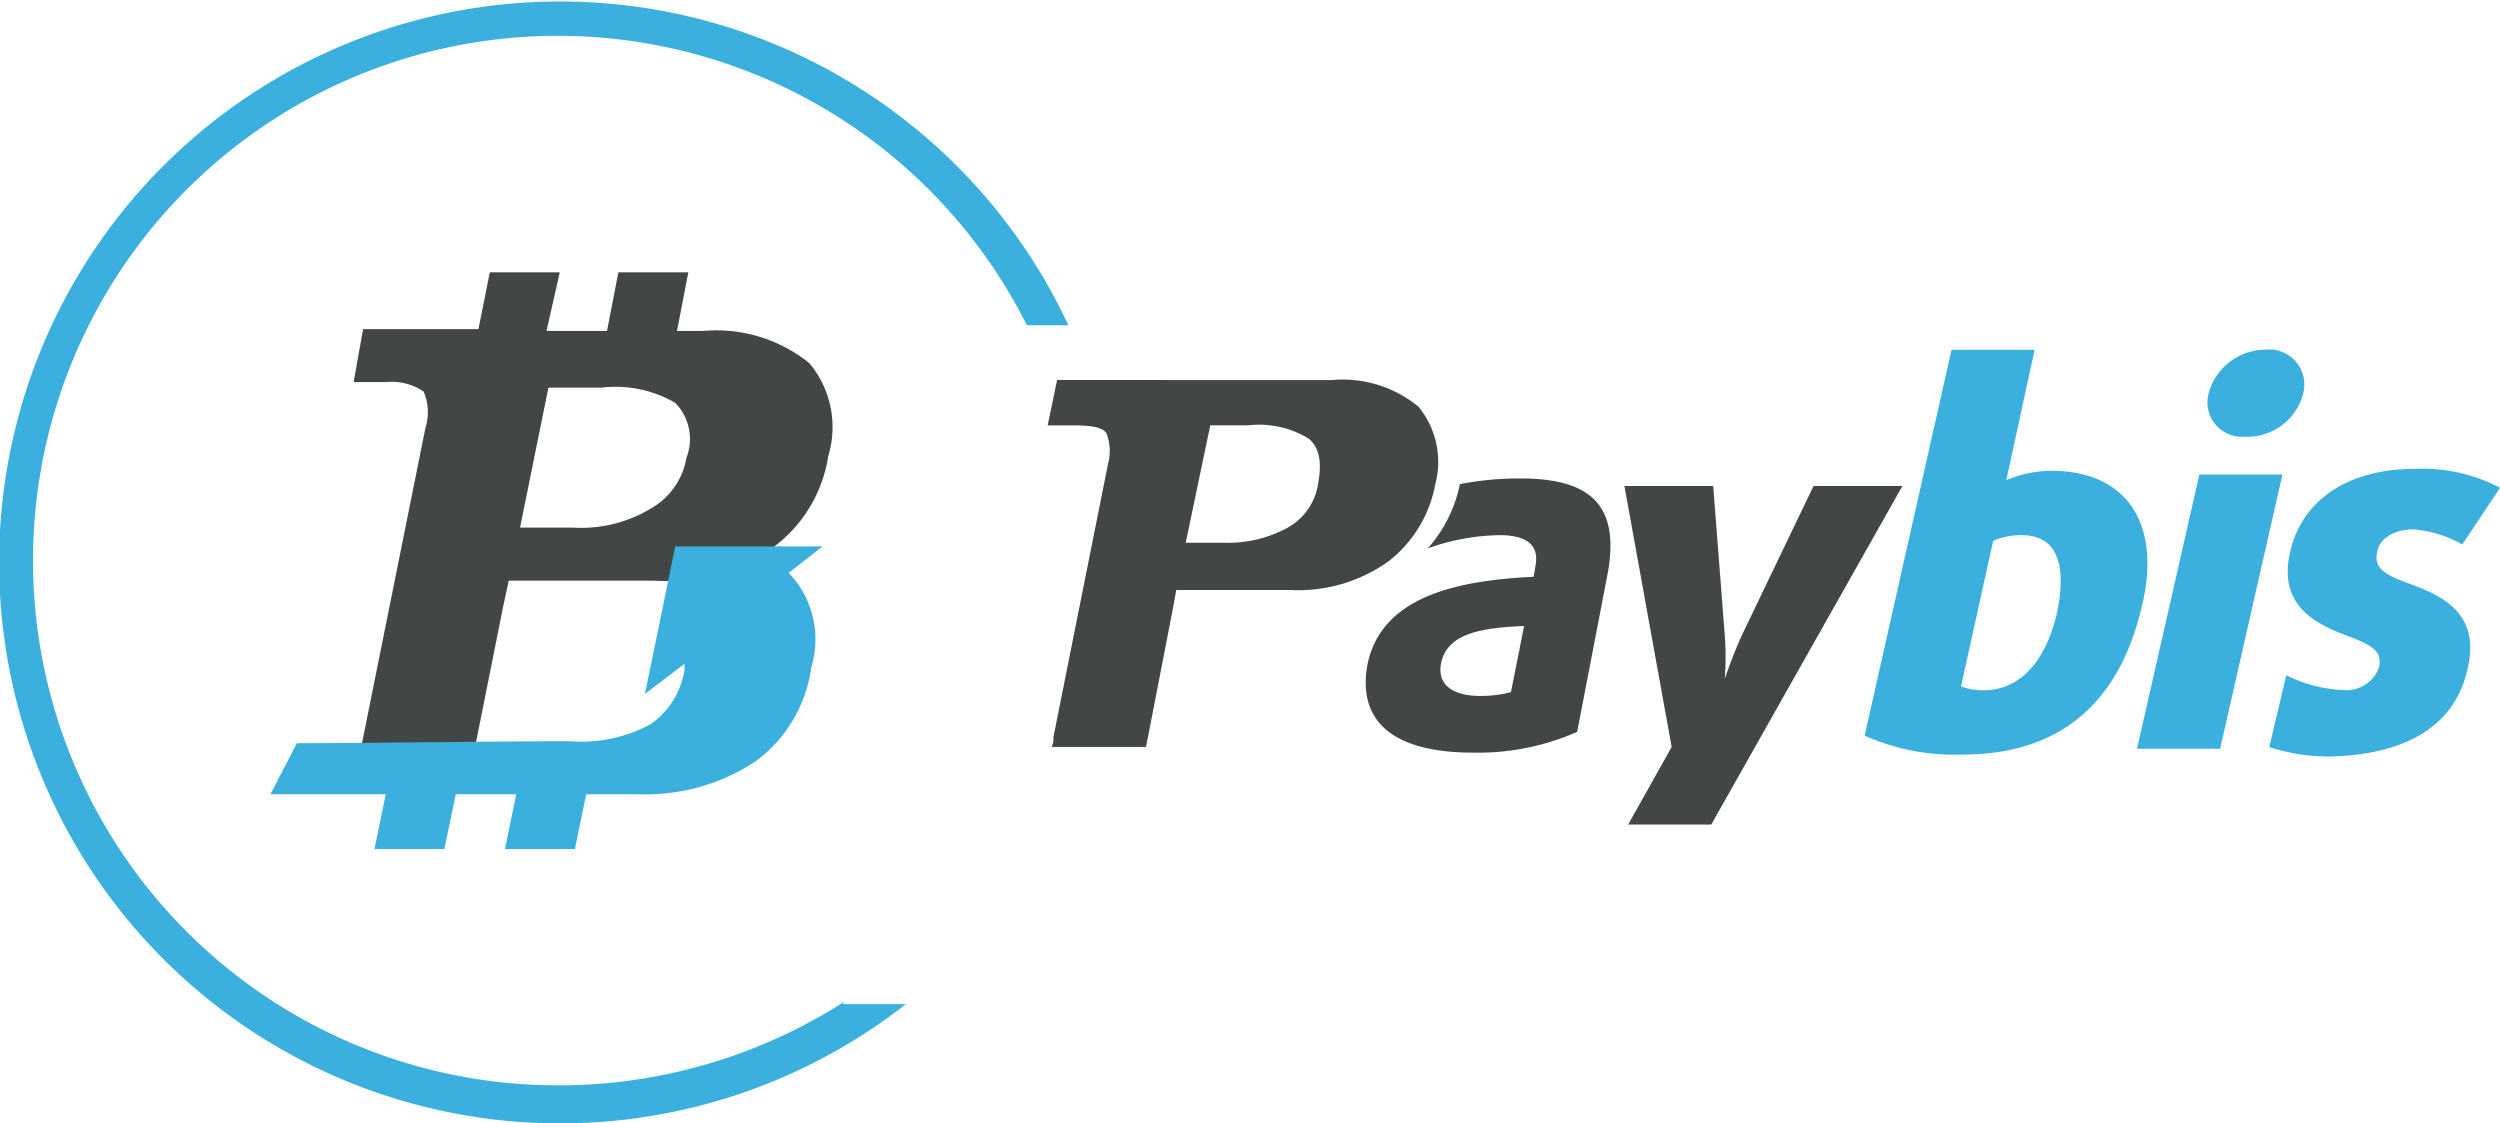 <svg xmlns="http://www.w3.org/2000/svg" width="96.265" height="43.253" viewBox="0 0 96.265 43.253">
  <defs>
    <style>
      .cls-1 {
        fill: none;
      }

      .cls-2 {
        fill: #424644;
      }

      .cls-3 {
        fill: #3bb0df;
      }
    </style>
  </defs>
  <g id="paybis_logo" transform="translate(-575 -4901.073)">
    <rect id="Rectangle_1473" data-name="Rectangle 1473" class="cls-1" width="18.568" height="19.224" transform="translate(588.544 4911.559)"/>
    <path id="Path_4577" data-name="Path 4577" class="cls-2" d="M26.008,24.23h2.039a5.185,5.185,0,0,0,2.986-.728,2.783,2.783,0,0,0,1.384-1.966,1.987,1.987,0,0,0-.437-2.112,4.58,4.58,0,0,0-2.84-.583H27.1Zm0,0ZM24.843,14.4h2.694l-.51,2.257h2.33l.437-2.257h2.694l-.437,2.257h1.019A5.683,5.683,0,0,1,37.149,17.9a3.83,3.83,0,0,1,.728,3.568,5.391,5.391,0,0,1-2.185,3.568,7.352,7.352,0,0,1-4.515,1.238H25.571l-.218,1.019-1.165,5.825h0l-.073.364H19.746a.924.924,0,0,0,.073-.437l2.549-12.67a2,2,0,0,0-.073-1.384,2.2,2.2,0,0,0-1.456-.364H19.6l.364-2.039h4.442Z" transform="translate(569.017 4897.159)"/>
    <path id="Path_4578" data-name="Path 4578" class="cls-3" d="M27.26,25.559v.218a3.145,3.145,0,0,1-1.311,2.112,5.614,5.614,0,0,1-3.058.655h-.437c-2.84,0-7.282.073-10.122.073l-1.019,1.966h4.442l-.437,2.112h2.694l.437-2.112h2.33l-.437,2.112h2.694l.437-2.112h1.966a7.706,7.706,0,0,0,4.515-1.238A5.384,5.384,0,0,0,32.139,25.7a3.7,3.7,0,0,0-.8-3.568l-.073-.073,1.311-1.019H26.9l-1.165,5.68Zm0,0Zm6.117,13.034a20.386,20.386,0,0,1-10.923,3.2A20.207,20.207,0,1,1,40.44,12.525h1.6A21.6,21.6,0,1,0,35.78,38.666h-2.4Zm0,0ZM95.927,25.7c.51-2.185-1.165-2.84-2.4-3.277-.728-.291-1.238-.51-1.092-1.165.073-.51.655-.874,1.384-.874a4.469,4.469,0,0,1,1.893.583l1.456-2.185a6.418,6.418,0,0,0-3.277-.728c-2.621,0-4.369,1.238-4.806,3.2-.51,2.185,1.165,2.84,2.33,3.277.728.291,1.238.51,1.092,1.165a1.332,1.332,0,0,1-1.384.874A5.4,5.4,0,0,1,88.936,26l-.655,2.767a7.452,7.452,0,0,0,2.33.364C93.742,29.054,95.49,27.816,95.927,25.7Zm0,0Zm-9.539,3.131,2.4-10.559h-3.2l-2.4,10.559Zm0,0Zm3.2-13.69a1.347,1.347,0,0,0-1.456-1.675,2.271,2.271,0,0,0-2.185,1.675,1.329,1.329,0,0,0,1.384,1.675A2.233,2.233,0,0,0,89.592,15.146Zm0,0ZM80.125,23.52c-.437,1.966-1.456,3.058-2.84,3.058a2.377,2.377,0,0,1-.874-.146l1.238-5.607a2.66,2.66,0,0,1,1.092-.218C80.052,20.607,80.489,21.627,80.125,23.52Zm0,0Zm3.277-.291c.728-3.2-.728-5.1-3.5-5.1a4.4,4.4,0,0,0-1.748.364l1.092-5.024h-3.2L72.7,28.326a8.493,8.493,0,0,0,3.786.728C80.125,29.054,82.528,27.161,83.4,23.229Z" transform="translate(574.1 4901.073)"/>
    <rect id="Rectangle_1474" data-name="Rectangle 1474" class="cls-1" width="20.68" height="13.253" transform="translate(627.574 4919.569)"/>
    <path id="Path_4579" data-name="Path 4579" class="cls-2" d="M93.785,25.591H90.363L87.6,31.344c-.364.8-.655,1.675-.655,1.675h0a11.206,11.206,0,0,0,0-1.675L86.5,25.591H83.081L84.9,35.64l-1.675,2.986h3.2Zm0,0ZM81.261,35.058l1.165-6.044c.51-2.694-.655-3.714-3.35-3.714a12.052,12.052,0,0,0-2.33.218,5.31,5.31,0,0,1-1.238,2.476,8.489,8.489,0,0,1,2.767-.51c1.019,0,1.529.364,1.384,1.165l-.073.437c-3.058.146-5.9.8-6.408,3.422-.364,2.112.947,3.35,4.078,3.35A9.453,9.453,0,0,0,81.261,35.058Zm0,0Zm-2.549-1.529a4.563,4.563,0,0,1-1.165.146c-1.092,0-1.675-.437-1.529-1.238.218-1.165,1.529-1.384,3.2-1.456Z" transform="translate(554.469 4894.196)"/>
    <rect id="Rectangle_1475" data-name="Rectangle 1475" class="cls-1" width="15.073" height="14.127" transform="translate(615.268 4915.709)"/>
    <path id="Path_4580" data-name="Path 4580" class="cls-2" d="M61.616,26.362h1.456a4.783,4.783,0,0,0,2.476-.583A2.333,2.333,0,0,0,66.713,24.1c.146-.8.073-1.384-.364-1.748a3.666,3.666,0,0,0-2.33-.51H62.562Zm0,0ZM67.223,20.1a4.6,4.6,0,0,1,3.35,1.019,3.342,3.342,0,0,1,.655,2.986,4.881,4.881,0,0,1-1.82,2.986,6,6,0,0,1-3.786,1.092H61.252l-.146.8-.947,4.879h0l-.073.364H56.446a.546.546,0,0,0,.073-.364L58.63,23.3a1.841,1.841,0,0,0-.073-1.165c-.146-.218-.583-.291-1.238-.291H56.3l.364-1.748Z" transform="translate(559.041 4895.609)"/>
  </g>
</svg>
